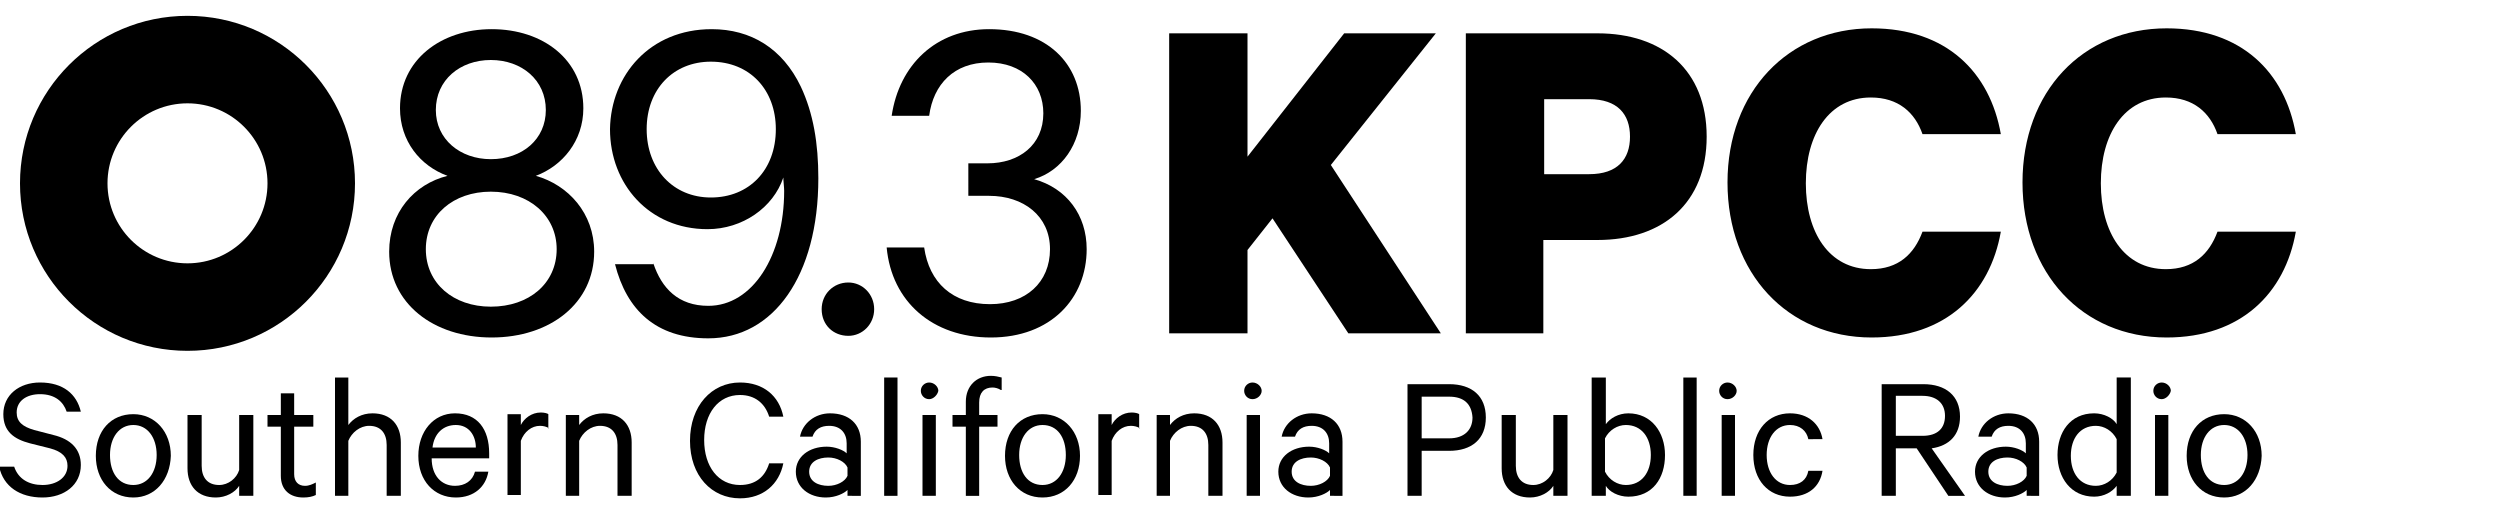 <?xml version="1.0" encoding="utf-8"?>
<!-- Generator: Adobe Illustrator 18.0.0, SVG Export Plug-In . SVG Version: 6.00 Build 0)  -->
<!DOCTYPE svg PUBLIC "-//W3C//DTD SVG 1.1//EN" "http://www.w3.org/Graphics/SVG/1.1/DTD/svg11.dtd">
<svg version="1.1" xmlns="http://www.w3.org/2000/svg" xmlns:xlink="http://www.w3.org/1999/xlink" x="0px" y="0px"
	 viewBox="0 0 300 62.7" style="enable-background:new 0 0 300 62.7;" xml:space="preserve">
<style type="text/css">
	.st0{fill-rule:evenodd;clip-rule:evenodd;}
	.st1{fill-rule:evenodd;clip-rule:evenodd;fill:#C038F9;}
	.st2{fill:none;}
	.st3{fill-rule:evenodd;clip-rule:evenodd;fill:#231F20;}
</style>
<g id="Layer_2">
	<g>
		<g>
			<g>
				<path d="M46.7,30.2c0-4.7,3-8.1,7-9.1C50.4,19.9,48,16.9,48,13c0-5.8,4.9-9.5,11-9.5c6.2,0,11,3.7,11,9.5c0,3.9-2.5,6.9-5.7,8.1
					c3.9,1.1,7,4.5,7,9.1c0,6.2-5.3,10.3-12.3,10.3C52,40.5,46.7,36.4,46.7,30.2z M66.8,29.9c0-4-3.3-6.9-7.9-6.9
					c-4.5,0-7.8,2.8-7.8,6.9c0,4.1,3.3,6.9,7.8,6.9C63.5,36.8,66.8,34,66.8,29.9z M65.5,13.2c0-3.6-2.9-6-6.6-6
					c-3.7,0-6.6,2.4-6.6,6c0,3.5,2.9,5.9,6.6,5.9C62.7,19.1,65.5,16.7,65.5,13.2z"/>
				<path d="M78.4,31.6c1,3,3,5.1,6.6,5.1c5.3,0,9.1-6,9.1-13.8c0-0.4-0.1-1.2-0.1-1.6c-1.2,3.6-4.9,6.2-9.1,6.2
					c-7,0-11.7-5.4-11.7-12C73.3,9,78,3.5,85.4,3.5c4.7,0,8.5,2.3,10.7,6.9c1.5,3.2,2.1,6.8,2.1,11c0,11.7-5.4,19.2-13.2,19.2
					c-6.3,0-9.8-3.4-11.2-8.9H78.4z M85.3,7.4c-4.5,0-7.7,3.3-7.7,8.1c0,4.8,3.2,8.2,7.7,8.2c4.6,0,7.8-3.3,7.8-8.2
					C93.1,10.8,90,7.4,85.3,7.4z"/>
				<path d="M101.8,33.9c1.7,0,3.1,1.4,3.1,3.2c0,1.8-1.4,3.2-3.1,3.2c-1.8,0-3.2-1.3-3.2-3.2C98.6,35.3,100,33.9,101.8,33.9z"/>
				<path d="M116.1,19.6h2.4c3.8,0,6.7-2.2,6.7-6c0-3.5-2.5-6.1-6.6-6.1s-6.6,2.6-7.1,6.4H107c0.9-6.1,5.3-10.4,11.7-10.4
					c6.9,0,11,4.1,11,9.8c0,4-2.3,7.2-5.6,8.2c3.9,1.1,6.3,4.3,6.3,8.4c0,5.9-4.3,10.6-11.5,10.6c-7,0-11.9-4.3-12.5-10.8h4.5
					c0.6,4.2,3.4,6.8,7.9,6.8c4.3,0,7.2-2.6,7.2-6.6c0-4-3.2-6.4-7.3-6.4h-2.5V19.6z"/>
				<path d="M149.7,18.8L161.3,4h11l-12.6,15.8L172.9,40h-11.1l-9.1-13.8l-3,3.8v10h-9.4V4h9.4V18.8z"/>
				<path d="M185.2,28.8V40h-9.3V4h15.8c7.8,0,13.1,4.4,13.1,12.4c0,8-5.3,12.4-13.1,12.4H185.2z M190.7,11.9h-5.4v9h5.4
					c3.4,0,4.9-1.8,4.9-4.5C195.6,13.7,194.1,11.9,190.7,11.9z"/>
				<path d="M224.6,3.4c9,0,14.2,5.3,15.5,12.7h-9.4c-0.9-2.6-2.9-4.4-6.2-4.4c-5,0-7.8,4.4-7.8,10.3c0,5.9,2.8,10.3,7.8,10.3
					c3.3,0,5.2-1.8,6.2-4.5h9.4c-1.3,7.4-6.6,12.7-15.5,12.7c-10.1,0-17.3-7.7-17.3-18.6S214.6,3.4,224.6,3.4z"/>
				<path d="M260,3.4c9,0,14.2,5.3,15.5,12.7h-9.4c-0.9-2.6-2.9-4.4-6.2-4.4c-5,0-7.8,4.4-7.8,10.3c0,5.9,2.8,10.3,7.8,10.3
					c3.3,0,5.2-1.8,6.2-4.5h9.4c-1.3,7.4-6.6,12.7-15.5,12.7c-10.1,0-17.3-7.7-17.3-18.6S249.9,3.4,260,3.4z"/>
			</g>
			<g>
				<path d="M1.7,56c0.5,1.5,1.8,2.2,3.4,2.2c1.7,0,3-0.9,3-2.3c0-1-0.6-1.7-2.1-2.1l-2.4-0.6c-1.9-0.5-3.2-1.4-3.2-3.5
					c0-2.3,1.9-3.8,4.4-3.8c2.8,0,4.4,1.4,4.9,3.5H8c-0.4-1.2-1.4-2.1-3.2-2.1c-1.6,0-2.8,0.8-2.8,2.2c0,1.1,0.7,1.7,2.1,2.1
					l2.3,0.6c2.1,0.5,3.3,1.7,3.3,3.6c0,2.4-2,3.9-4.6,3.9c-2.7,0-4.7-1.3-5.2-3.7H1.7z"/>
				<path d="M16,59.7c-2.7,0-4.5-2.1-4.5-5c0-3,1.8-5,4.5-5c2.6,0,4.5,2.1,4.5,5C20.4,57.6,18.6,59.7,16,59.7z M16,51
					c-1.7,0-2.8,1.5-2.8,3.6c0,2.1,1,3.6,2.8,3.6c1.7,0,2.8-1.5,2.8-3.6C18.8,52.5,17.7,51,16,51z"/>
				<path d="M30.4,59.5h-1.7v-1.2c-0.5,0.8-1.6,1.4-2.8,1.4c-2.2,0-3.4-1.4-3.4-3.5v-6.4h1.7v6.1c0,1.4,0.7,2.3,2.1,2.3
					c1.1,0,2.1-0.8,2.4-1.8v-6.6h1.7V59.5z"/>
				<path d="M33.7,51.2h-1.6v-1.4h1.6v-2.6h1.6v2.6h2.3v1.4h-2.3v5.7c0,0.9,0.5,1.4,1.3,1.4c0.5,0,0.9-0.2,1.3-0.4v1.5
					c-0.4,0.2-0.9,0.3-1.5,0.3c-1.6,0-2.7-0.9-2.7-2.6V51.2z"/>
				<path d="M40.2,45.3h1.6V51c0.6-0.8,1.6-1.4,2.9-1.4c2.2,0,3.4,1.4,3.4,3.5v6.4h-1.7v-6.1c0-1.4-0.7-2.3-2.1-2.3
					c-1.1,0-2.1,0.8-2.5,1.8v6.6h-1.6V45.3z"/>
				<path d="M58.6,56.6c-0.3,1.8-1.7,3.1-3.9,3.1c-2.6,0-4.5-2-4.5-5c0-2.9,1.8-5.1,4.4-5.1c2.7,0,4.1,1.9,4.1,4.8v0.6h-6.9
					c0,2.1,1.2,3.3,2.8,3.3c1.2,0,2.1-0.6,2.4-1.7H58.6z M51.9,53.7h5.2c0-1.4-0.8-2.7-2.4-2.7C53.2,51,52.1,52,51.9,53.7z"/>
				<path d="M65.9,51.4c-0.3-0.2-0.7-0.3-1.1-0.3c-1,0-1.9,0.7-2.3,1.8v6.5h-1.6v-9.7h1.6V51c0.4-0.8,1.3-1.5,2.4-1.5
					c0.4,0,0.8,0.1,0.9,0.2V51.4z"/>
				<path d="M67.9,49.8h1.6V51c0.6-0.8,1.6-1.4,2.9-1.4c2.2,0,3.4,1.4,3.4,3.5v6.4h-1.7v-6.1c0-1.4-0.7-2.3-2.1-2.3
					c-1.1,0-2.1,0.8-2.5,1.8v6.6h-1.6V49.8z"/>
				<path d="M88.8,45.9c2.8,0,4.7,1.6,5.2,4.1h-1.7c-0.5-1.6-1.7-2.6-3.5-2.6c-2.6,0-4.3,2.2-4.3,5.4c0,3.2,1.7,5.4,4.3,5.4
					c1.9,0,3-1,3.5-2.6H94c-0.5,2.5-2.4,4.2-5.2,4.2c-3.4,0-6-2.7-6-6.9S85.4,45.9,88.8,45.9z"/>
				<path d="M101.7,59.5v-0.7c-0.4,0.4-1.4,0.9-2.6,0.9c-2,0-3.6-1.2-3.6-3.1c0-1.8,1.6-3,3.7-3c1,0,2,0.4,2.4,0.8v-1.2
					c0-1.2-0.7-2.1-2.1-2.1c-1,0-1.7,0.4-2,1.3H96c0.3-1.6,1.8-2.8,3.6-2.8c2.3,0,3.7,1.3,3.7,3.4v6.5H101.7z M101.7,56.1
					c-0.3-0.7-1.3-1.2-2.3-1.2c-1.2,0-2.3,0.5-2.3,1.7c0,1.2,1.1,1.7,2.3,1.7c1,0,2-0.5,2.3-1.2V56.1z"/>
				<path d="M107.7,59.5h-1.6V45.3h1.6V59.5z"/>
				<path d="M111.5,47.9c-0.6,0-1-0.5-1-1c0-0.6,0.5-1,1-1c0.6,0,1.1,0.5,1.1,1C112.5,47.4,112,47.9,111.5,47.9z M112.3,59.5h-1.6
					v-9.7h1.6V59.5z"/>
				<path d="M120.1,46.8c-0.3-0.2-0.7-0.3-1-0.3c-1,0-1.6,0.6-1.6,1.8v1.5h2.2v1.4h-2.2v8.3h-1.6v-8.3h-1.6v-1.4h1.6v-1.6
					c0-1.9,1.3-3.1,3-3.1c0.5,0,0.9,0.1,1.3,0.2V46.8z"/>
				<path d="M125.1,59.7c-2.7,0-4.5-2.1-4.5-5c0-3,1.8-5,4.5-5c2.6,0,4.5,2.1,4.5,5C129.6,57.6,127.8,59.7,125.1,59.7z M125.1,51
					c-1.7,0-2.8,1.5-2.8,3.6c0,2.1,1,3.6,2.8,3.6c1.7,0,2.8-1.5,2.8-3.6C127.9,52.5,126.9,51,125.1,51z"/>
				<path d="M136.8,51.4c-0.3-0.2-0.7-0.3-1.1-0.3c-1,0-1.9,0.7-2.3,1.8v6.5h-1.6v-9.7h1.6V51c0.4-0.8,1.3-1.5,2.4-1.5
					c0.4,0,0.8,0.1,0.9,0.2V51.4z"/>
				<path d="M138.8,49.8h1.6V51c0.6-0.8,1.6-1.4,2.9-1.4c2.2,0,3.4,1.4,3.4,3.5v6.4h-1.7v-6.1c0-1.4-0.7-2.3-2.1-2.3
					c-1.1,0-2.1,0.8-2.5,1.8v6.6h-1.6V49.8z"/>
				<path d="M150.3,47.9c-0.6,0-1-0.5-1-1c0-0.6,0.5-1,1-1c0.6,0,1.1,0.5,1.1,1C151.4,47.4,150.9,47.9,150.3,47.9z M151.2,59.5h-1.6
					v-9.7h1.6V59.5z"/>
				<path d="M159.6,59.5v-0.7c-0.4,0.4-1.4,0.9-2.6,0.9c-2,0-3.6-1.2-3.6-3.1c0-1.8,1.6-3,3.7-3c1,0,2,0.4,2.4,0.8v-1.2
					c0-1.2-0.7-2.1-2.1-2.1c-1,0-1.7,0.4-2,1.3h-1.6c0.3-1.6,1.8-2.8,3.6-2.8c2.3,0,3.7,1.3,3.7,3.4v6.5H159.6z M159.6,56.1
					c-0.3-0.7-1.3-1.2-2.3-1.2c-1.2,0-2.3,0.5-2.3,1.7c0,1.2,1.1,1.7,2.3,1.7c1,0,2-0.5,2.3-1.2V56.1z"/>
				<path d="M170.6,54.1v5.4h-1.7V46.1h5c2.7,0,4.4,1.4,4.4,4c0,2.6-1.7,4-4.4,4H170.6z M173.9,47.6h-3.3v5h3.3c1.8,0,2.8-1,2.8-2.5
					C176.6,48.5,175.7,47.6,173.9,47.6z"/>
				<path d="M188.1,59.5h-1.7v-1.2c-0.5,0.8-1.6,1.4-2.8,1.4c-2.2,0-3.4-1.4-3.4-3.5v-6.4h1.7v6.1c0,1.4,0.7,2.3,2.1,2.3
					c1.1,0,2.1-0.8,2.4-1.8v-6.6h1.7V59.5z"/>
				<path d="M192.6,59.5H191V45.3h1.7v5.6c0.5-0.7,1.5-1.3,2.7-1.3c2.8,0,4.4,2.3,4.4,5c0,2.8-1.5,5-4.4,5c-1.2,0-2.3-0.6-2.7-1.3
					V59.5z M192.6,56.6c0.5,1,1.5,1.6,2.5,1.6c1.9,0,3-1.5,3-3.6c0-2.1-1.1-3.6-3-3.6c-1,0-2,0.6-2.5,1.6V56.6z"/>
				<path d="M203.6,59.5H202V45.3h1.6V59.5z"/>
				<path d="M207.3,47.9c-0.6,0-1-0.5-1-1c0-0.6,0.5-1,1-1c0.6,0,1.1,0.5,1.1,1C208.4,47.4,207.9,47.9,207.3,47.9z M208.2,59.5h-1.6
					v-9.7h1.6V59.5z"/>
				<path d="M214.8,49.6c2.2,0,3.6,1.3,3.9,3.1H217c-0.2-1-1-1.7-2.2-1.7c-1.7,0-2.8,1.5-2.8,3.6c0,2.1,1.1,3.6,2.8,3.6
					c1.2,0,2-0.6,2.2-1.7h1.7c-0.3,1.9-1.7,3.1-3.9,3.1c-2.6,0-4.4-2-4.4-5C210.4,51.6,212.2,49.6,214.8,49.6z"/>
				<path d="M227.5,53.8v5.7h-1.7V46.1h5c2.7,0,4.4,1.4,4.4,3.9c0,2.2-1.3,3.5-3.4,3.8l4,5.7h-2l-3.8-5.7H227.5z M227.5,52.3h3.2
					c1.8,0,2.7-0.9,2.7-2.4c0-1.5-1-2.4-2.7-2.4h-3.2V52.3z"/>
				<path d="M243.2,59.5v-0.7c-0.4,0.4-1.4,0.9-2.6,0.9c-2,0-3.6-1.2-3.6-3.1c0-1.8,1.6-3,3.7-3c1,0,2,0.4,2.4,0.8v-1.2
					c0-1.2-0.7-2.1-2.1-2.1c-1,0-1.7,0.4-2,1.3h-1.6c0.3-1.6,1.8-2.8,3.6-2.8c2.3,0,3.7,1.3,3.7,3.4v6.5H243.2z M243.2,56.1
					c-0.3-0.7-1.3-1.2-2.3-1.2c-1.2,0-2.3,0.5-2.3,1.7c0,1.2,1.1,1.7,2.3,1.7c1,0,2-0.5,2.3-1.2V56.1z"/>
				<path d="M254,58.3c-0.5,0.7-1.5,1.3-2.7,1.3c-2.8,0-4.4-2.3-4.4-5c0-2.7,1.5-5,4.4-5c1.2,0,2.3,0.6,2.7,1.3v-5.6h1.7v14.2H254
					V58.3z M254,52.7c-0.5-1-1.5-1.6-2.5-1.6c-1.9,0-3,1.5-3,3.6c0,2.1,1.1,3.6,3,3.6c1,0,2-0.6,2.5-1.6V52.7z"/>
				<path d="M259.4,47.9c-0.6,0-1-0.5-1-1c0-0.6,0.5-1,1-1c0.6,0,1.1,0.5,1.1,1C260.4,47.4,259.9,47.9,259.4,47.9z M260.2,59.5h-1.6
					v-9.7h1.6V59.5z"/>
				<path d="M266.9,59.7c-2.7,0-4.5-2.1-4.5-5c0-3,1.8-5,4.5-5c2.6,0,4.5,2.1,4.5,5C271.3,57.6,269.5,59.7,266.9,59.7z M266.9,51
					c-1.7,0-2.8,1.5-2.8,3.6c0,2.1,1,3.6,2.8,3.6c1.7,0,2.8-1.5,2.8-3.6C269.7,52.5,268.6,51,266.9,51z"/>
			</g>
		</g>
		<path d="M22.5,42.1c-11.1,0-20.1-9-20.1-20.1s9-20.1,20.1-20.1s20.1,9,20.1,20.1S33.6,42.1,22.5,42.1z M22.5,12.4
			c-5.3,0-9.6,4.3-9.6,9.6s4.3,9.6,9.6,9.6s9.6-4.3,9.6-9.6S27.8,12.4,22.5,12.4z"/>
	</g>
</g>
<g id="Layer_1">
</g>
</svg>
